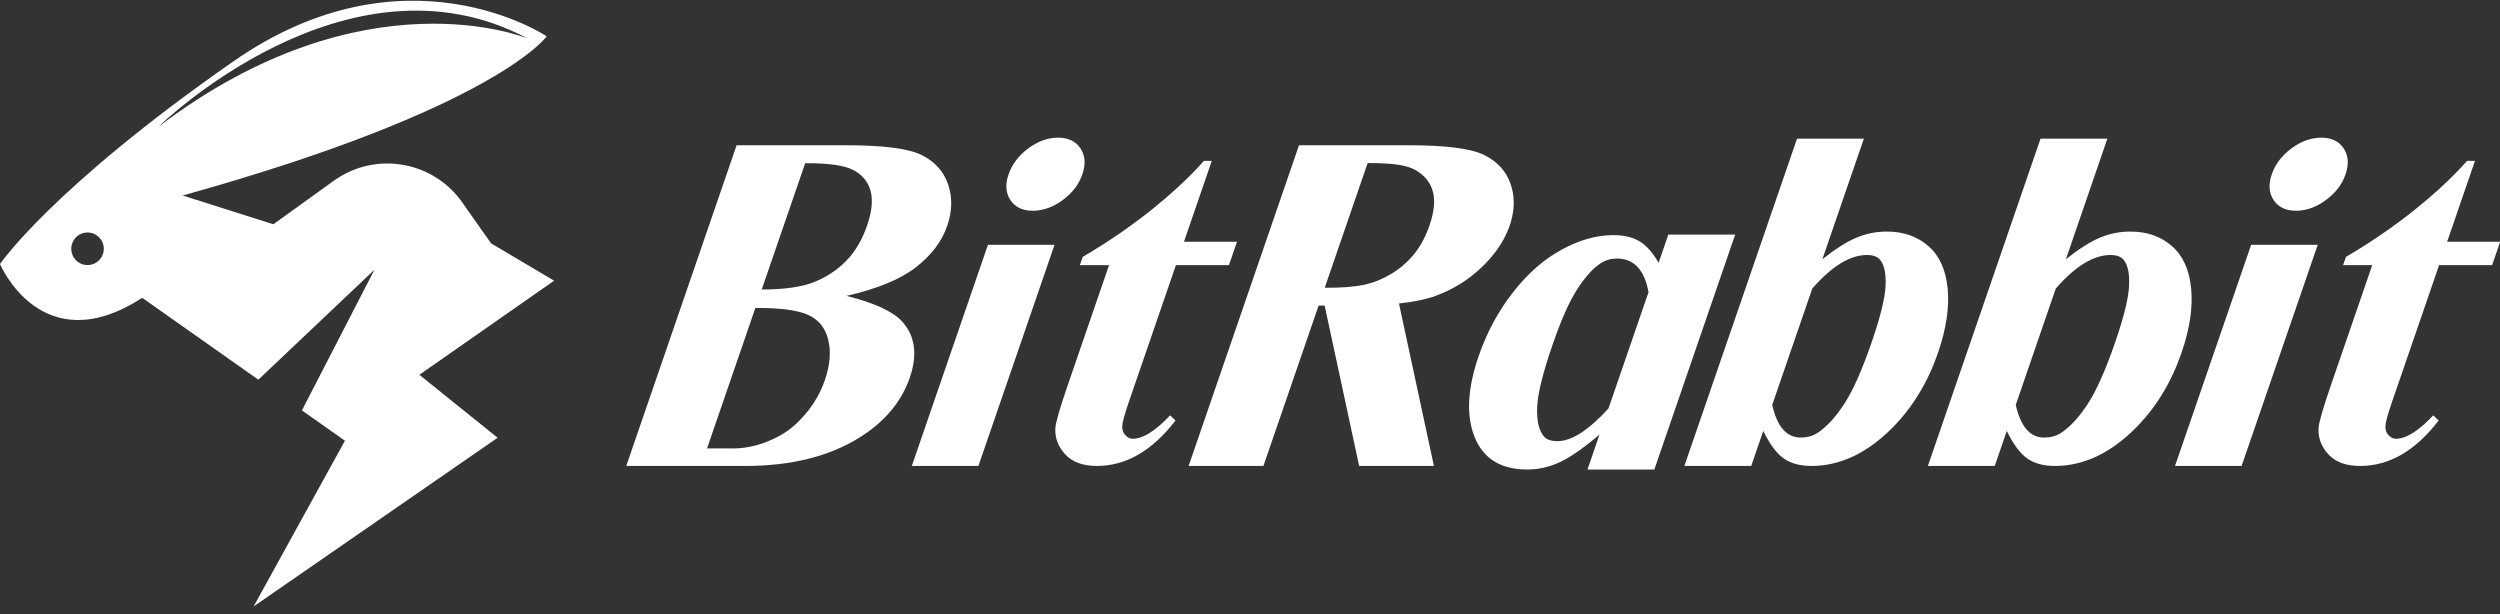 <?xml version="1.0" encoding="UTF-8"?>
<svg width="118px" height="29px" viewBox="0 0 118 29" version="1.1" xmlns="http://www.w3.org/2000/svg" xmlns:xlink="http://www.w3.org/1999/xlink">
    <rect x="0" y="0" width="118" height="29" fill="#333333" stroke="none"/>
    <!-- Generator: Sketch 52.6 (67491) - http://www.bohemiancoding.com/sketch -->
    <title>logo</title>
    <desc>Created with Sketch.</desc>
    <g id="Page-1" stroke="none" stroke-width="1" fill="none" fill-rule="evenodd">
        <g id="首页-copy" transform="translate(-120, -16)" fill="#ffffff">
            <g id="logo" transform="translate(120, 16)">
                <path d="M24.913,1.821 C24.913,1.821 17.211,-1.409 7.481,5.981 C7.481,5.981 16.365,-2.738 24.913,1.821 M4.131,12.511 C3.708,12.511 3.364,12.166 3.364,11.742 C3.364,11.319 3.708,10.974 4.131,10.974 C4.556,10.974 4.9,11.319 4.9,11.742 C4.9,12.166 4.556,12.511 4.131,12.511 M26.154,13.248 L23.181,11.488 L21.734,9.438 C20.32,7.561 17.663,7.159 15.755,8.532 L12.902,10.586 L8.622,9.228 C23.428,5.105 25.805,1.714 25.805,1.714 C25.805,1.714 19.136,-2.762 11.012,2.899 C2.447,8.867 -0,12.462 -0,12.462 C-0,12.462 1.965,17.133 6.711,14.056 L12.193,17.921 L17.674,12.731 L14.251,19.371 L16.281,20.803 L11.97,28.625 L23.487,20.662 L19.794,17.69 C19.993,17.551 26.154,13.248 26.154,13.248" id="Fill-1"></path>
                <path d="M87.046,19.068 C86.634,19.7 86.208,20.161 85.774,20.442 C85.553,20.583 85.291,20.653 84.99,20.653 C84.329,20.653 83.882,20.14 83.648,19.113 C84.405,16.915 84.782,15.818 85.539,13.62 C86.459,12.563 87.322,12.036 88.125,12.036 C88.404,12.036 88.607,12.109 88.736,12.258 C88.935,12.49 89.023,12.895 89,13.476 C88.976,14.056 88.759,14.946 88.346,16.144 C87.893,17.46 87.459,18.436 87.046,19.068 M91.016,11.611 C90.493,11.157 89.84,10.93 89.058,10.93 C88.555,10.93 88.074,11.027 87.617,11.22 C87.159,11.414 86.626,11.752 86.016,12.236 C86.448,10.977 86.666,10.347 87.099,9.088 C87.45,8.07 87.625,7.56 87.975,6.544 L84.82,6.544 C82.692,12.723 81.628,15.814 79.502,21.993 L82.658,21.993 L83.226,20.34 C83.54,20.981 83.866,21.416 84.203,21.647 C84.541,21.877 84.973,21.993 85.498,21.993 C86.845,21.993 88.115,21.397 89.304,20.207 C90.268,19.241 90.992,18.052 91.476,16.645 C91.863,15.522 92.014,14.515 91.93,13.626 C91.845,12.737 91.54,12.065 91.016,11.611" id="Fill-4"></path>
                <path d="M98.54,19.068 C98.127,19.7 97.702,20.161 97.267,20.442 C97.047,20.583 96.785,20.653 96.484,20.653 C95.823,20.653 95.376,20.14 95.143,19.113 C95.898,16.915 96.276,15.818 97.032,13.62 C97.953,12.563 98.815,12.036 99.618,12.036 C99.898,12.036 100.101,12.109 100.23,12.258 C100.429,12.49 100.517,12.895 100.493,13.476 C100.47,14.056 100.253,14.946 99.84,16.144 C99.387,17.46 98.953,18.436 98.54,19.068 M102.51,11.611 C101.987,11.157 101.334,10.93 100.552,10.93 C100.049,10.93 99.568,11.027 99.11,11.22 C98.653,11.414 98.12,11.752 97.51,12.236 C97.943,10.977 98.159,10.347 98.593,9.088 C98.944,8.07 99.119,7.56 99.468,6.544 L96.313,6.544 C94.186,12.723 93.123,15.814 90.996,21.993 L94.152,21.993 L94.72,20.34 C95.033,20.981 95.359,21.416 95.697,21.647 C96.035,21.877 96.466,21.993 96.992,21.993 C98.338,21.993 99.608,21.397 100.797,20.207 C101.761,19.241 102.486,18.052 102.97,16.645 C103.357,15.522 103.508,14.515 103.423,13.626 C103.338,12.737 103.034,12.065 102.51,11.611" id="Fill-6"></path>
                <path d="M109.559,6.498 C109.077,6.498 108.61,6.668 108.154,7.006 C107.7,7.344 107.391,7.752 107.227,8.229 C107.063,8.705 107.093,9.11 107.315,9.445 C107.538,9.781 107.89,9.947 108.372,9.947 C108.852,9.947 109.322,9.781 109.778,9.445 C110.235,9.11 110.546,8.705 110.71,8.229 C110.874,7.752 110.845,7.344 110.623,7.006 C110.402,6.668 110.047,6.498 109.559,6.498" id="Fill-8"></path>
                <path d="M102.661,21.993 L105.804,21.993 C106.102,21.127 106.251,20.693 106.549,19.828 C107.687,16.518 108.257,14.864 109.396,11.555 L106.254,11.555 C104.817,15.73 104.097,17.818 102.661,21.993" id="Fill-10"></path>
                <path d="M117.628,12.515 C117.78,12.073 117.856,11.852 118.008,11.41 L115.505,11.41 C116.032,9.883 116.294,9.119 116.819,7.592 L116.448,7.592 C116.276,7.783 116.101,7.972 115.924,8.153 C115.124,8.977 113.364,10.585 110.729,12.125 C110.675,12.28 110.647,12.359 110.594,12.515 L111.969,12.515 C111.193,14.77 110.805,15.898 110.029,18.153 C109.644,19.269 109.449,19.956 109.435,20.208 C109.41,20.658 109.559,21.071 109.895,21.44 C110.231,21.809 110.733,21.993 111.401,21.993 C112.769,21.993 114.003,21.278 115.104,19.85 C115.002,19.751 114.952,19.702 114.85,19.604 C114.16,20.341 113.571,20.709 113.083,20.709 C112.963,20.709 112.85,20.655 112.744,20.548 C112.638,20.439 112.587,20.298 112.591,20.123 C112.595,19.949 112.701,19.56 112.908,18.957 C113.795,16.38 114.239,15.092 115.125,12.515 L117.628,12.515 Z" id="Fill-12"></path>
                <path d="M37.544,20.034 C37.314,20.246 37.056,20.428 36.785,20.575 C36.055,20.97 35.322,21.167 34.589,21.167 C34.577,21.167 34.569,21.165 34.558,21.165 L33.372,21.165 C34.285,18.514 34.741,17.187 35.653,14.536 C36.805,14.529 37.632,14.636 38.134,14.86 C38.636,15.082 38.956,15.475 39.093,16.037 C39.23,16.599 39.177,17.233 38.934,17.941 C38.661,18.734 38.198,19.431 37.544,20.034 M38.005,7.704 C39.105,7.697 39.864,7.805 40.282,8.028 C40.702,8.251 40.971,8.576 41.09,9.005 C41.21,9.432 41.154,9.981 40.925,10.651 C40.694,11.321 40.369,11.871 39.95,12.303 C39.531,12.735 39.027,13.07 38.437,13.308 C37.848,13.546 37.019,13.665 35.953,13.665 C36.773,11.281 37.184,10.088 38.005,7.704 M42.589,15.184 C42.166,14.71 41.288,14.301 39.952,13.966 C41.413,13.632 42.508,13.18 43.237,12.61 C43.967,12.041 44.457,11.391 44.708,10.662 C44.946,9.97 44.96,9.317 44.751,8.703 C44.541,8.089 44.125,7.628 43.502,7.318 C42.88,7.01 41.694,6.856 39.942,6.856 L34.768,6.856 C32.685,12.91 31.642,15.939 29.559,21.993 L35.172,21.993 C37.336,21.993 39.147,21.544 40.585,20.642 C41.765,19.903 42.552,18.956 42.945,17.817 C43.316,16.738 43.192,15.86 42.589,15.184" id="Fill-15"></path>
                <path d="M49.936,6.498 C49.455,6.498 48.987,6.668 48.532,7.006 C48.077,7.344 47.768,7.752 47.604,8.229 C47.44,8.705 47.47,9.11 47.692,9.445 C47.916,9.781 48.268,9.947 48.749,9.947 C49.229,9.947 49.699,9.781 50.155,9.445 C50.612,9.11 50.924,8.705 51.087,8.229 C51.251,7.752 51.223,7.344 51.001,7.006 C50.779,6.668 50.424,6.498 49.936,6.498" id="Fill-17"></path>
                <path d="M43.038,21.993 L46.181,21.993 C46.479,21.127 46.628,20.693 46.926,19.828 C48.065,16.518 48.634,14.864 49.774,11.555 L46.631,11.555 C45.194,15.73 44.476,17.818 43.038,21.993" id="Fill-19"></path>
                <path d="M57.197,7.592 L56.826,7.592 C56.654,7.784 56.479,7.972 56.302,8.153 C55.502,8.976 53.742,10.585 51.106,12.124 C51.052,12.28 51.025,12.359 50.971,12.515 L52.347,12.515 C51.571,14.77 51.183,15.898 50.407,18.152 C50.022,19.269 49.826,19.956 49.812,20.207 C49.787,20.658 49.937,21.072 50.273,21.44 C50.608,21.809 51.111,21.992 51.779,21.992 C53.147,21.992 54.381,21.278 55.482,19.85 C55.38,19.752 55.33,19.702 55.228,19.604 C54.539,20.341 53.949,20.709 53.461,20.709 C53.341,20.709 53.228,20.655 53.122,20.547 C53.016,20.439 52.966,20.298 52.969,20.123 C52.973,19.948 53.079,19.559 53.286,18.956 C54.173,16.38 54.617,15.092 55.503,12.515 L58.006,12.515 C58.158,12.074 58.234,11.852 58.386,11.409 L55.883,11.409 C56.409,9.883 56.672,9.119 57.197,7.592" id="Fill-21"></path>
                <path d="M75.92,19.281 C74.979,20.308 74.18,20.822 73.518,20.822 C73.217,20.822 73.003,20.751 72.88,20.61 C72.64,20.331 72.531,19.869 72.553,19.237 C72.576,18.604 72.814,17.629 73.267,16.311 C73.679,15.113 74.073,14.224 74.45,13.643 C74.825,13.063 75.193,12.657 75.551,12.427 C75.782,12.278 76.037,12.203 76.315,12.203 C77.119,12.203 77.618,12.732 77.811,13.789 C77.054,15.985 76.675,17.084 75.92,19.281 M78.287,12.405 C78.009,11.921 77.709,11.583 77.385,11.389 C77.06,11.196 76.646,11.098 76.143,11.098 C75.361,11.098 74.552,11.325 73.716,11.779 C72.88,12.233 72.112,12.905 71.416,13.794 C70.719,14.684 70.177,15.691 69.79,16.814 C69.306,18.221 69.213,19.411 69.512,20.376 C69.881,21.564 70.742,22.161 72.087,22.161 C72.614,22.161 73.125,22.045 73.622,21.815 C74.117,21.585 74.743,21.15 75.497,20.509 L74.929,22.161 L78.085,22.161 C79.61,17.727 80.374,15.51 81.9,11.074 L78.744,11.074 C78.562,11.606 78.47,11.872 78.287,12.405" id="Fill-23"></path>
                <path d="M64.553,7.697 C65.304,7.692 65.904,7.736 66.33,7.842 C66.514,7.889 66.674,7.952 66.802,8.023 C67.228,8.259 67.503,8.591 67.625,9.02 C67.747,9.444 67.699,9.988 67.473,10.639 C67.249,11.294 66.925,11.835 66.511,12.259 C66.093,12.688 65.589,13.021 65.001,13.257 C64.824,13.327 64.623,13.39 64.404,13.438 C63.907,13.543 63.275,13.588 62.527,13.582 C63.338,11.228 63.743,10.051 64.553,7.697 M67.762,13.965 C68.596,13.658 69.329,13.201 69.96,12.591 C70.539,12.031 70.95,11.438 71.196,10.812 C71.215,10.766 71.234,10.719 71.25,10.672 C71.253,10.664 71.257,10.656 71.259,10.648 C71.261,10.646 71.261,10.642 71.262,10.639 C71.263,10.637 71.264,10.634 71.265,10.631 C71.268,10.624 71.27,10.616 71.273,10.607 C71.287,10.561 71.302,10.514 71.315,10.468 C71.494,9.845 71.496,9.249 71.302,8.688 C71.091,8.079 70.674,7.622 70.05,7.315 C69.426,7.008 68.24,6.856 66.488,6.856 L64.843,6.856 L61.313,6.856 C59.229,12.91 58.187,15.938 56.103,21.993 L59.633,21.993 C60.675,18.966 61.195,17.451 62.238,14.424 L62.523,14.424 C63.174,17.451 63.5,18.966 64.152,21.993 L67.681,21.993 C67.021,18.926 66.691,17.391 66.031,14.324 C66.737,14.248 67.316,14.129 67.762,13.965" id="Fill-25"></path>
            </g>
        </g>
    </g>
</svg>